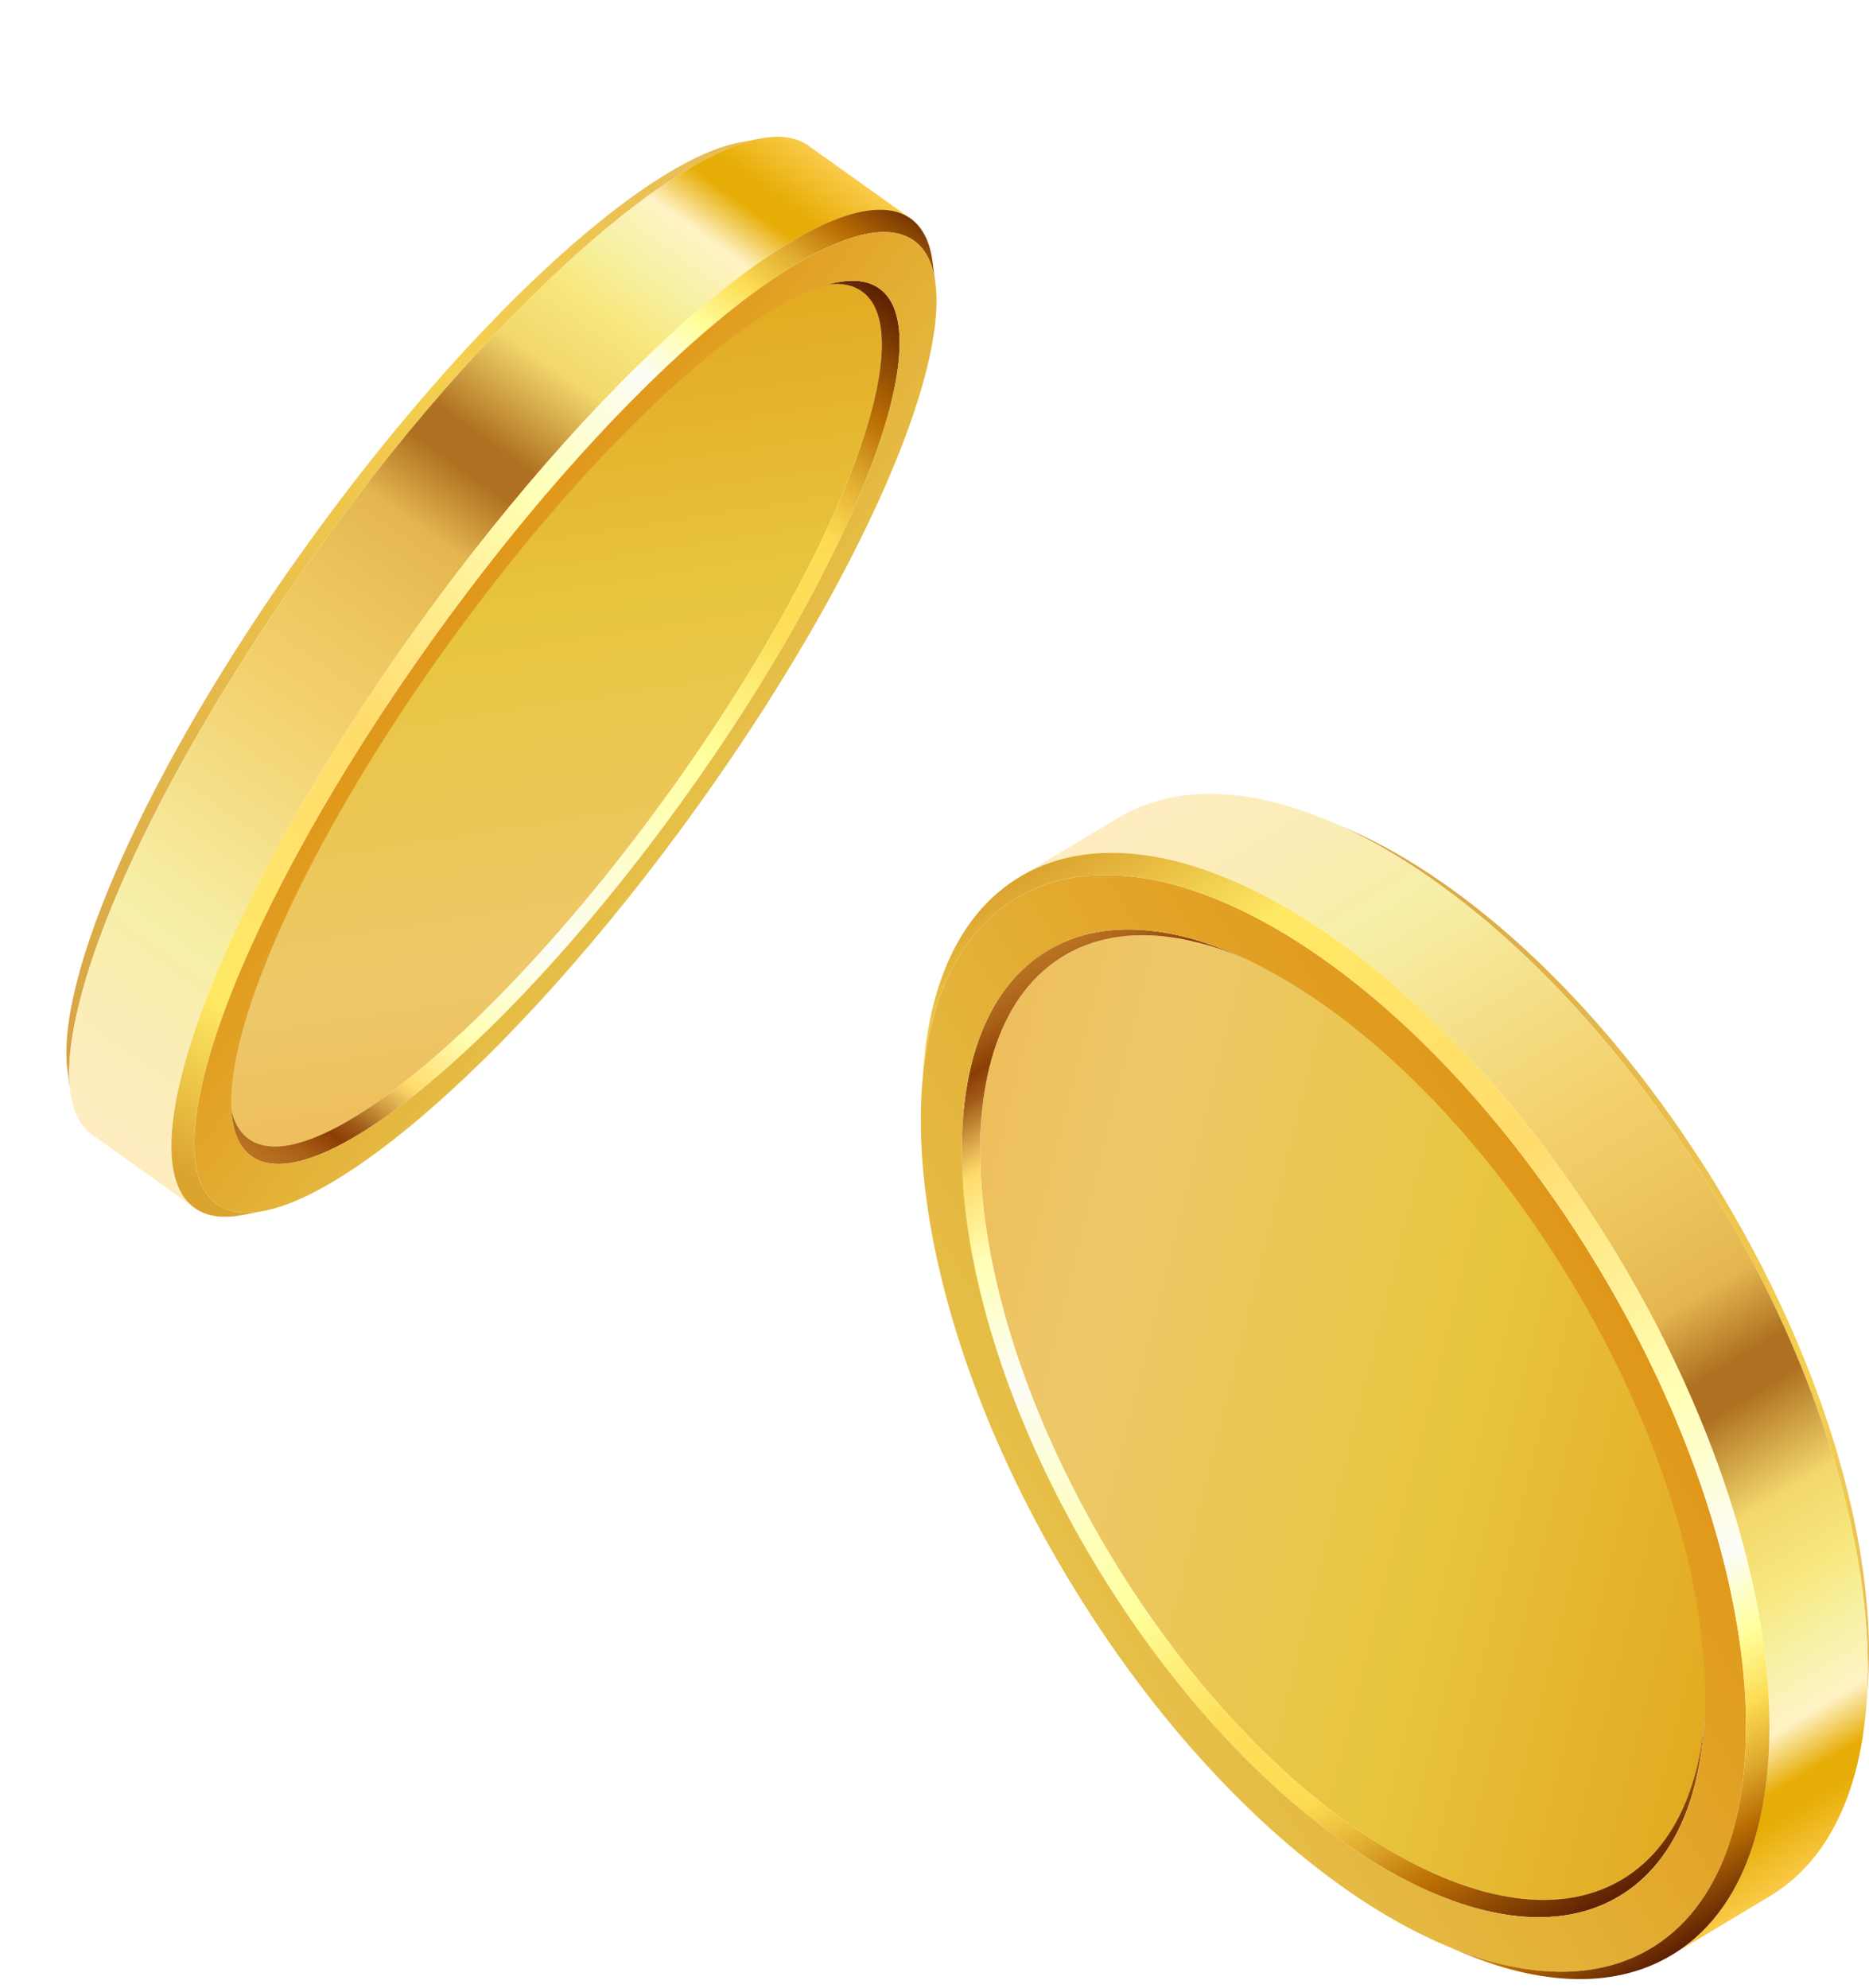 <svg width="205" height="218" viewBox="0 0 205 218" fill="none" xmlns="http://www.w3.org/2000/svg">
<g clip-path="url(#clip0_27_323)">
<path d="M73.189 87.198C91.759 61.529 101.317 36.801 94.538 31.966C87.758 27.131 67.209 44.019 48.639 69.688C30.069 95.356 20.511 120.085 27.29 124.92C34.07 129.755 54.619 112.866 73.189 87.198Z" fill="url(#paint0_linear_27_323)"/>
<path d="M75.184 87.362C56.294 113.726 35.084 131.458 27.811 126.969C26.511 126.167 25.742 124.705 25.471 122.698C25.389 122.099 25.308 121.496 25.223 120.896C25.49 122.854 26.239 124.281 27.51 125.065C34.613 129.454 55.328 112.134 73.776 86.387C92.227 60.637 101.424 36.209 94.321 31.821C93.205 31.131 91.759 30.979 90.033 31.308C90.634 31.194 91.231 31.078 91.832 30.964C93.597 30.626 95.08 30.786 96.221 31.487C103.493 35.98 94.075 60.993 75.185 87.358L75.184 87.362Z" fill="url(#paint1_linear_27_323)"/>
<path d="M7.406 117.46C7.457 117.842 7.509 118.229 7.56 118.61C7.569 118.679 7.581 118.771 7.59 118.84C7.596 118.877 7.602 118.923 7.605 118.955C7.614 119.024 7.626 119.116 7.636 119.185C7.66 119.377 7.686 119.566 7.715 119.761C6.297 109.243 16.698 85.614 34.374 60.944C52.524 35.623 72.547 17.282 83.367 15.196C82.601 15.345 81.836 15.491 81.067 15.638C70.533 17.674 51.034 35.529 33.365 60.193C16.154 84.212 6.026 107.223 7.404 117.464L7.406 117.46Z" fill="url(#paint2_linear_27_323)"/>
<path d="M10.13 124.485L21.348 132.485C13.547 126.922 24.286 98.691 45.597 68.951C67.132 38.886 91.318 18.671 99.611 23.79C99.7 23.847 99.786 23.902 99.873 23.962L88.654 15.965C88.57 15.907 88.482 15.846 88.391 15.793C80.1 10.67 55.918 30.887 34.376 60.949C13.068 90.69 2.329 118.921 10.13 124.485Z" fill="url(#paint3_linear_27_323)"/>
<path d="M102.283 28.684C102.386 29.452 102.49 30.221 102.594 30.99C102.293 28.749 101.44 27.12 99.989 26.225C91.915 21.238 68.363 40.925 47.392 70.197C26.419 99.472 15.958 127.243 24.036 132.232C25.307 133.017 26.965 133.189 28.933 132.811L26.633 133.254C24.612 133.643 22.907 133.467 21.602 132.659C13.311 127.536 24.047 99.013 45.589 68.952C67.133 38.887 91.319 18.671 99.612 23.79C101.101 24.71 101.974 26.383 102.283 28.684Z" fill="url(#paint4_linear_27_323)"/>
<path d="M47.397 70.198C68.37 40.923 91.92 21.239 99.994 26.227C108.068 31.214 97.611 58.987 76.638 88.262C55.665 117.537 32.115 137.221 24.041 132.234C15.967 127.246 26.424 99.474 47.397 70.198ZM27.811 126.969C35.083 131.462 56.293 113.73 75.184 87.362C94.074 60.997 103.494 35.98 96.22 31.49C88.948 26.997 67.739 44.729 48.847 71.097C29.957 97.462 20.538 122.479 27.811 126.969Z" fill="url(#paint5_linear_27_323)"/>
</g>
<g clip-path="url(#clip1_27_323)">
<path d="M177.943 206.117C191.985 197.695 189.656 168.193 172.742 140.225C155.827 112.256 130.732 96.41 116.691 104.833C102.649 113.256 104.977 142.757 121.892 170.726C138.806 198.695 163.901 214.54 177.943 206.117Z" fill="url(#paint6_linear_27_323)"/>
<path d="M147.881 90.944C147.323 90.703 146.765 90.46 146.211 90.219C160.042 96.228 175.409 110.48 187.449 129.999C199.943 150.256 205.901 171.403 204.724 186.971C204.743 186.73 204.759 186.487 204.779 186.246C204.782 186.191 204.789 186.12 204.792 186.064C204.815 185.762 204.838 185.46 204.861 185.158C206.008 169.997 200.207 149.406 188.039 129.678C176.315 110.671 161.349 96.79 147.881 90.94V90.944Z" fill="url(#paint7_linear_27_323)"/>
<path d="M122.641 89.699L111.859 96.166C128.012 86.478 156.848 104.334 176.663 136.462C196.693 168.941 199.925 203.7 183.877 214.103C183.704 214.214 183.531 214.324 183.355 214.428L194.136 207.962C194.313 207.858 194.485 207.747 194.658 207.637C210.707 197.234 207.475 162.472 187.444 129.996C167.629 97.868 138.794 80.011 122.641 89.699Z" fill="url(#paint8_linear_27_323)"/>
<path d="M120.774 172.628C103.206 144.144 100.372 113.659 114.444 104.536C120.053 100.898 127.505 101.207 135.547 104.695C135.984 104.883 136.421 105.075 136.855 105.263C128.999 101.856 121.723 101.558 116.244 105.108C102.502 114.017 105.267 143.79 122.424 171.608C139.582 199.426 164.631 214.753 178.377 205.844C183.543 202.495 186.377 196.198 186.99 188.163C186.954 188.634 186.918 189.108 186.882 189.579C186.256 197.806 183.354 204.253 178.064 207.682C163.992 216.806 138.339 201.112 120.771 172.628H120.774Z" fill="url(#paint9_linear_27_323)"/>
<path d="M174.551 137.768C194.056 169.396 197.203 203.246 181.576 213.376C165.948 223.506 137.468 206.078 117.962 174.453C98.457 142.825 95.31 108.976 110.938 98.846C126.565 88.716 155.046 106.144 174.551 137.768ZM114.447 104.536C100.375 113.659 103.209 144.144 120.777 172.628C138.345 201.112 163.994 216.806 178.07 207.682C192.142 198.559 189.311 168.074 171.743 139.59C154.172 111.107 128.522 95.413 114.447 104.536Z" fill="url(#paint10_linear_27_323)"/>
<path d="M159.791 213.911C159.233 213.671 158.676 213.428 158.121 213.187C167.063 217.072 175.344 217.416 181.579 213.376C197.207 203.245 194.06 169.396 174.554 137.768C155.046 106.14 126.566 88.715 110.938 98.845C105.058 102.655 101.836 109.826 101.145 118.972C101.19 118.368 101.236 117.764 101.281 117.163C101.992 107.77 105.303 100.408 111.339 96.494C127.387 86.091 156.634 103.987 176.664 136.462C196.695 168.941 199.927 203.703 183.878 214.103C177.476 218.254 168.971 217.9 159.791 213.911Z" fill="url(#paint11_linear_27_323)"/>
</g>
<defs>
<linearGradient id="paint0_linear_27_323" x1="53.719" y1="36.924" x2="66.697" y2="120.091" gradientUnits="userSpaceOnUse">
<stop stop-color="#E2AA21"/>
<stop offset="0.37" stop-color="#E8C53E"/>
<stop offset="0.82" stop-color="#EEC86A"/>
<stop offset="1" stop-color="#EEBE5B"/>
</linearGradient>
<linearGradient id="paint1_linear_27_323" x1="31.642" y1="129.664" x2="99.853" y2="34.028" gradientUnits="userSpaceOnUse">
<stop stop-color="#BA7322"/>
<stop offset="0.03" stop-color="#A96017"/>
<stop offset="0.06" stop-color="#8B3E04"/>
<stop offset="0.08" stop-color="#A05A17"/>
<stop offset="0.11" stop-color="#D3A045"/>
<stop offset="0.13" stop-color="#F2CB61"/>
<stop offset="0.14" stop-color="#FFDC6D"/>
<stop offset="0.21" stop-color="#FFFFB5"/>
<stop offset="0.32" stop-color="#FCFDF6"/>
<stop offset="0.55" stop-color="#FFFF9C"/>
<stop offset="0.68" stop-color="#FDDF59"/>
<stop offset="0.78" stop-color="#FDDC53"/>
<stop offset="0.8" stop-color="#F5CF49"/>
<stop offset="0.84" stop-color="#E1AD31"/>
<stop offset="0.89" stop-color="#C07709"/>
<stop offset="0.9" stop-color="#BB6E03"/>
<stop offset="1" stop-color="#5B1F03"/>
</linearGradient>
<linearGradient id="paint2_linear_27_323" x1="1.926" y1="115.589" x2="76.866" y2="10.519" gradientUnits="userSpaceOnUse">
<stop stop-color="#D6A346"/>
<stop offset="0.69" stop-color="#F5D04E"/>
<stop offset="1" stop-color="#E6BA56"/>
</linearGradient>
<linearGradient id="paint3_linear_27_323" x1="8.542" y1="123.309" x2="86.321" y2="14.258" gradientUnits="userSpaceOnUse">
<stop stop-color="#FFEDC2"/>
<stop offset="0.09" stop-color="#FBEDB6"/>
<stop offset="0.18" stop-color="#F7EFA6"/>
<stop offset="0.38" stop-color="#F3D16E"/>
<stop offset="0.47" stop-color="#EEC65E"/>
<stop offset="0.56" stop-color="#E4B650"/>
<stop offset="0.62" stop-color="#AF7121"/>
<stop offset="0.65" stop-color="#AF7121"/>
<stop offset="0.73" stop-color="#F2D76C"/>
<stop offset="0.79" stop-color="#F8E77D"/>
<stop offset="0.84" stop-color="#F7F1A4"/>
<stop offset="0.89" stop-color="#FFF2C5"/>
<stop offset="0.93" stop-color="#E6AD06"/>
<stop offset="0.95" stop-color="#E6AD06"/>
<stop offset="1" stop-color="#FBCB4A"/>
</linearGradient>
<linearGradient id="paint4_linear_27_323" x1="18.161" y1="127.164" x2="95.937" y2="18.116" gradientUnits="userSpaceOnUse">
<stop stop-color="#DBA42F"/>
<stop offset="0.13" stop-color="#FFE964"/>
<stop offset="0.39" stop-color="#FFDC6D"/>
<stop offset="0.62" stop-color="#FFFFB5"/>
<stop offset="0.75" stop-color="#FCFDF6"/>
<stop offset="0.81" stop-color="#FFFF9C"/>
<stop offset="0.86" stop-color="#FDDC53"/>
<stop offset="0.87" stop-color="#F5CF49"/>
<stop offset="0.9" stop-color="#E1AD31"/>
<stop offset="0.94" stop-color="#BB6E03"/>
<stop offset="1" stop-color="#5B1F03"/>
</linearGradient>
<linearGradient id="paint5_linear_27_323" x1="75.939" y1="89.122" x2="48.163" y2="69.027" gradientUnits="userSpaceOnUse">
<stop stop-color="#E6C049"/>
<stop offset="1" stop-color="#E09719"/>
</linearGradient>
<linearGradient id="paint6_linear_27_323" x1="192.892" y1="166.947" x2="101.816" y2="144.246" gradientUnits="userSpaceOnUse">
<stop stop-color="#E2AA21"/>
<stop offset="0.37" stop-color="#E8C53E"/>
<stop offset="0.82" stop-color="#EEC86A"/>
<stop offset="1" stop-color="#EEBE5B"/>
</linearGradient>
<linearGradient id="paint7_linear_27_323" x1="152.773" y1="86.444" x2="210.935" y2="183.409" gradientUnits="userSpaceOnUse">
<stop stop-color="#D6A346"/>
<stop offset="0.69" stop-color="#F5D04E"/>
<stop offset="1" stop-color="#E6BA56"/>
</linearGradient>
<linearGradient id="paint8_linear_27_323" x1="132.049" y1="84.22" x2="203.138" y2="202.736" gradientUnits="userSpaceOnUse">
<stop stop-color="#FFEDC2"/>
<stop offset="0.09" stop-color="#FBEDB6"/>
<stop offset="0.18" stop-color="#F7EFA6"/>
<stop offset="0.38" stop-color="#F3D16E"/>
<stop offset="0.47" stop-color="#EEC65E"/>
<stop offset="0.56" stop-color="#E4B650"/>
<stop offset="0.62" stop-color="#AF7121"/>
<stop offset="0.65" stop-color="#AF7121"/>
<stop offset="0.73" stop-color="#F2D76C"/>
<stop offset="0.79" stop-color="#F8E77D"/>
<stop offset="0.84" stop-color="#F7F1A4"/>
<stop offset="0.89" stop-color="#FFF2C5"/>
<stop offset="0.93" stop-color="#E6AD06"/>
<stop offset="0.95" stop-color="#E6AD06"/>
<stop offset="1" stop-color="#FBCB4A"/>
</linearGradient>
<linearGradient id="paint9_linear_27_323" x1="109.683" y1="107.546" x2="172.028" y2="211.485" gradientUnits="userSpaceOnUse">
<stop stop-color="#BA7322"/>
<stop offset="0.03" stop-color="#A96017"/>
<stop offset="0.06" stop-color="#8B3E04"/>
<stop offset="0.08" stop-color="#A05A17"/>
<stop offset="0.11" stop-color="#D3A045"/>
<stop offset="0.13" stop-color="#F2CB61"/>
<stop offset="0.14" stop-color="#FFDC6D"/>
<stop offset="0.21" stop-color="#FFFFB5"/>
<stop offset="0.32" stop-color="#FCFDF6"/>
<stop offset="0.55" stop-color="#FFFF9C"/>
<stop offset="0.68" stop-color="#FDDF59"/>
<stop offset="0.78" stop-color="#FDDC53"/>
<stop offset="0.8" stop-color="#F5CF49"/>
<stop offset="0.84" stop-color="#E1AD31"/>
<stop offset="0.89" stop-color="#C07709"/>
<stop offset="0.9" stop-color="#BB6E03"/>
<stop offset="1" stop-color="#5B1F03"/>
</linearGradient>
<linearGradient id="paint10_linear_27_323" x1="117.309" y1="173.635" x2="175" y2="138.746" gradientUnits="userSpaceOnUse">
<stop stop-color="#E6C049"/>
<stop offset="1" stop-color="#E09719"/>
</linearGradient>
<linearGradient id="paint11_linear_27_323" x1="117.677" y1="92.841" x2="188.766" y2="211.357" gradientUnits="userSpaceOnUse">
<stop stop-color="#DBA42F"/>
<stop offset="0.13" stop-color="#FFE964"/>
<stop offset="0.39" stop-color="#FFDC6D"/>
<stop offset="0.62" stop-color="#FFFFB5"/>
<stop offset="0.75" stop-color="#FCFDF6"/>
<stop offset="0.81" stop-color="#FFFF9C"/>
<stop offset="0.86" stop-color="#FDDC53"/>
<stop offset="0.87" stop-color="#F5CF49"/>
<stop offset="0.9" stop-color="#E1AD31"/>
<stop offset="0.94" stop-color="#BB6E03"/>
<stop offset="1" stop-color="#5B1F03"/>
</linearGradient>
<clipPath id="clip0_27_323">
<rect width="60" height="134" fill="white" transform="translate(54.742 0.815) rotate(23.919)"/>
</clipPath>
<clipPath id="clip1_27_323">
<rect width="104" height="130" fill="white" transform="translate(101 87.065)"/>
</clipPath>
</defs>
</svg>
